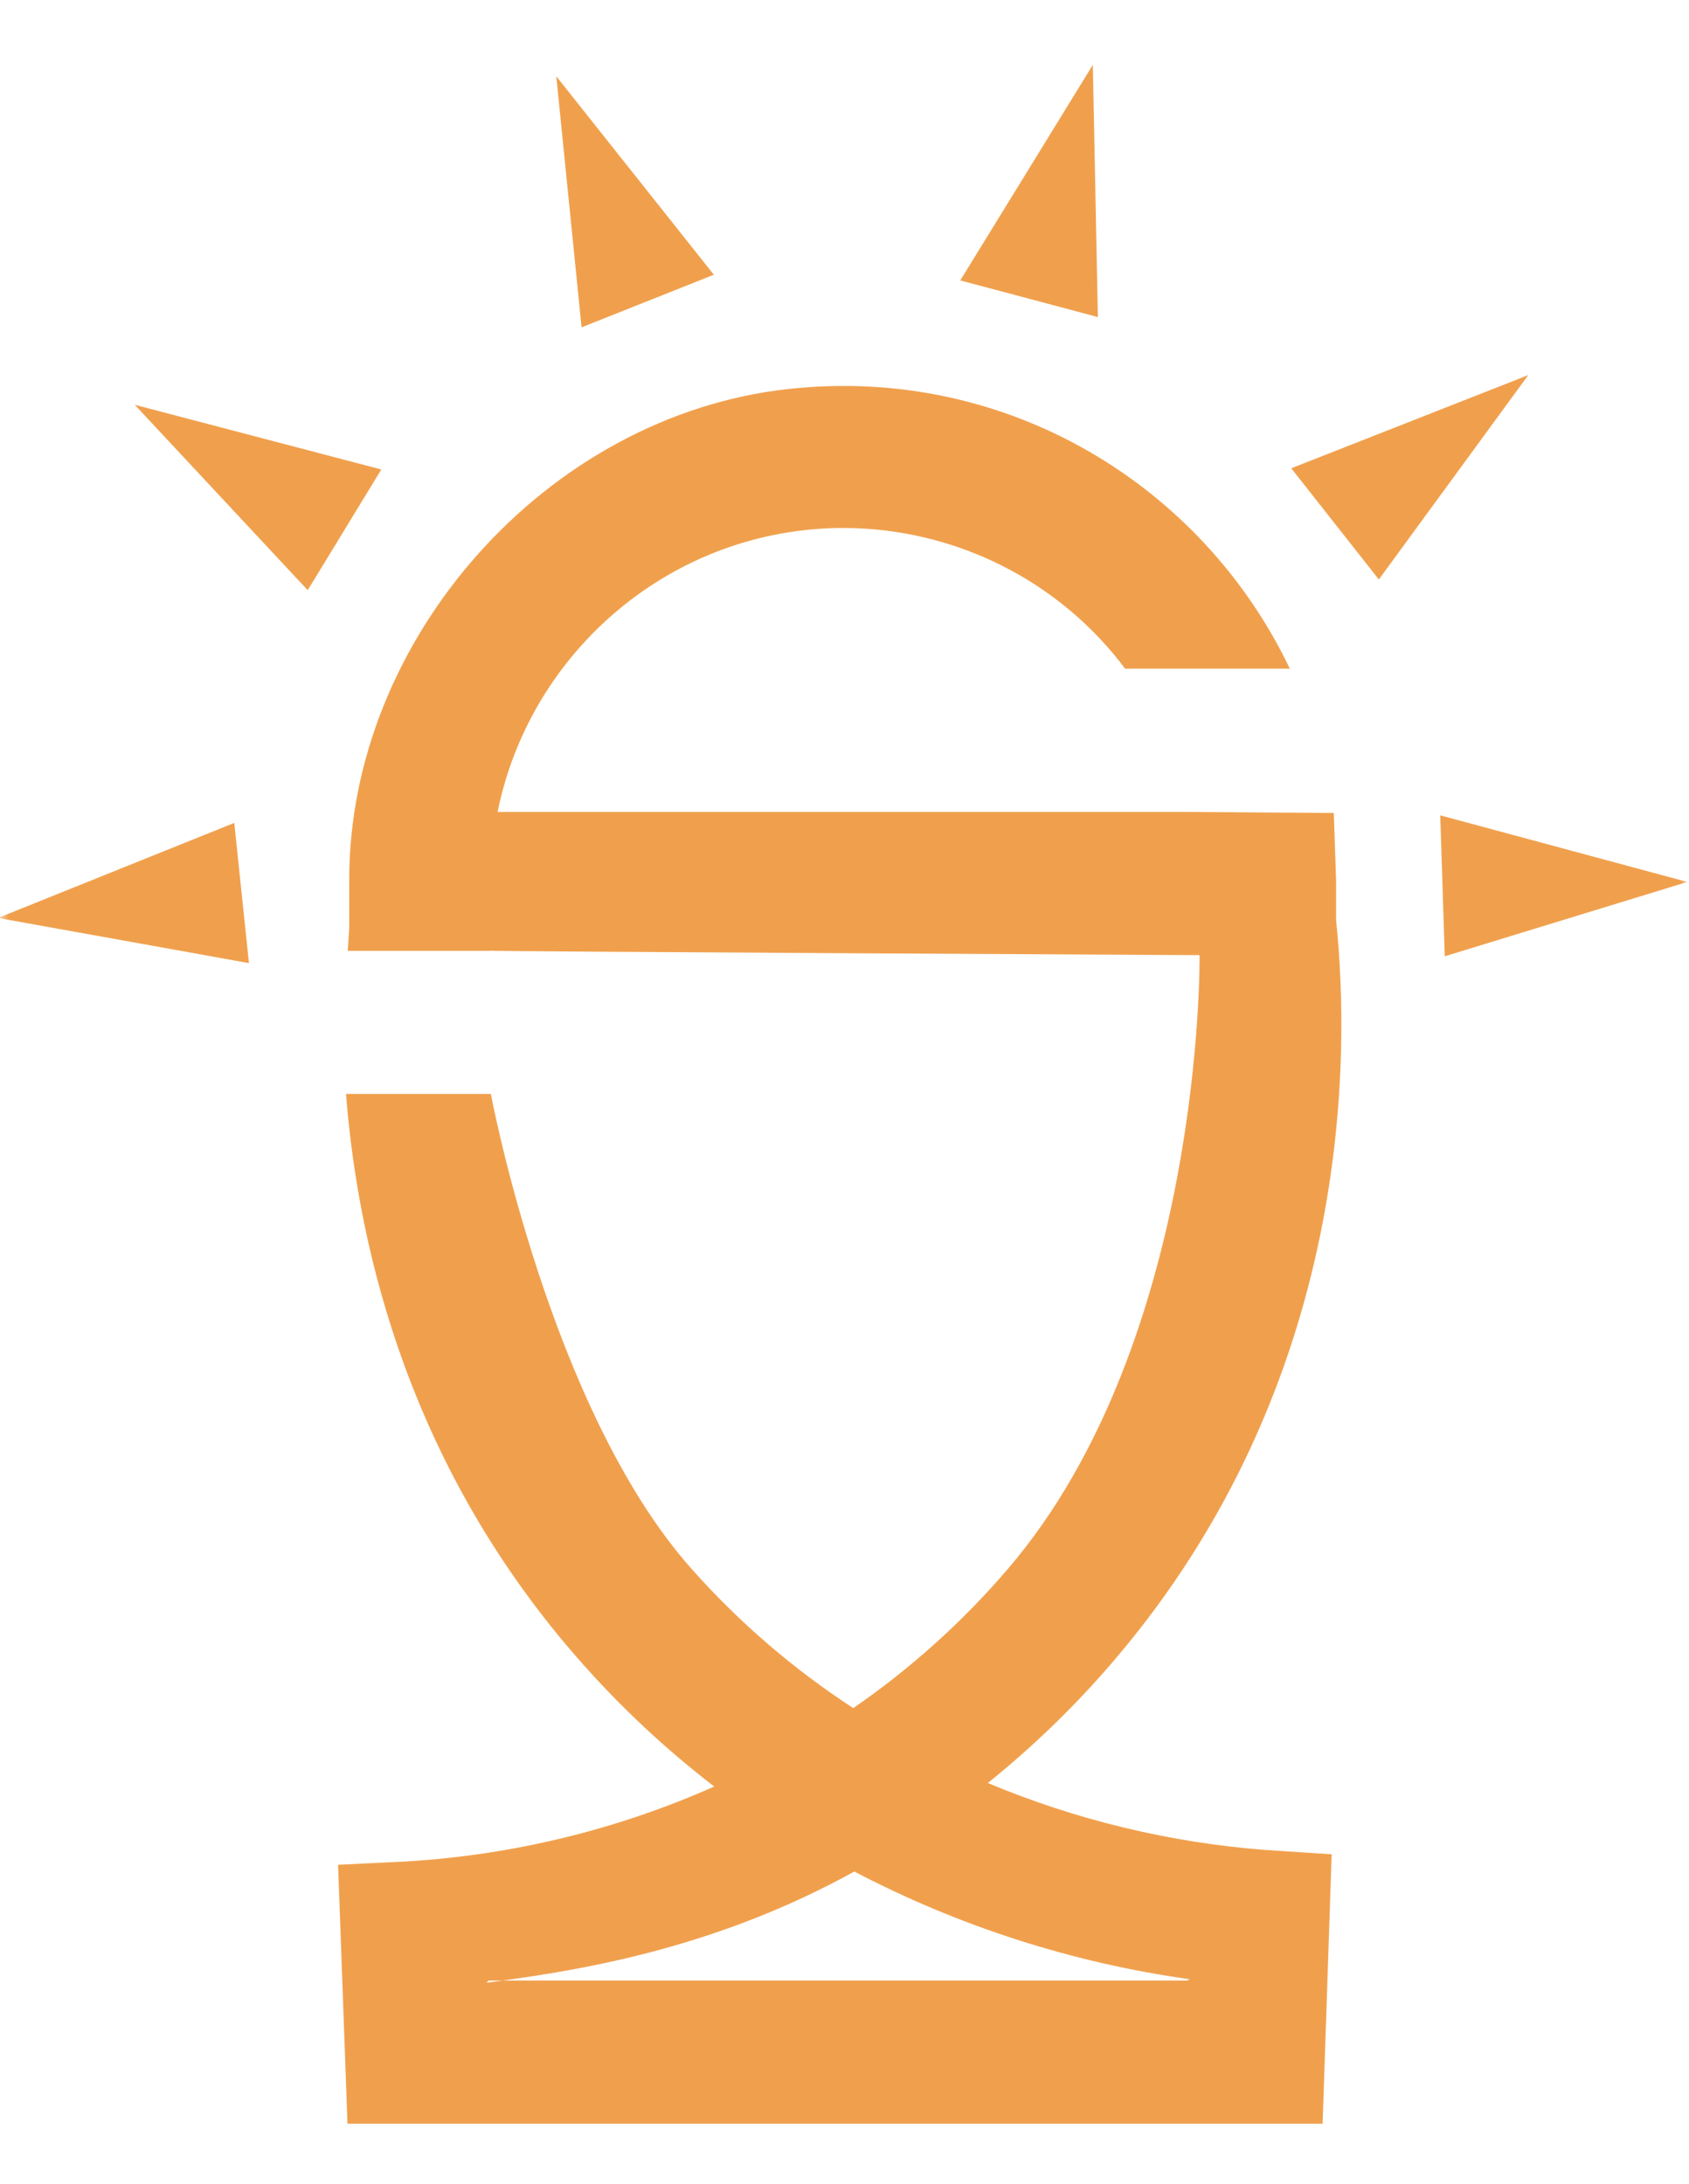 <svg width="99" height="128" viewBox="0 0 99 128" fill="none" xmlns="http://www.w3.org/2000/svg">
<g clip-path="url(#clip0_2_918)">
<mask id="mask0_2_918" style="mask-type:luminance" maskUnits="userSpaceOnUse" x="0" y="0" width="99" height="128">
<path d="M99 0H0V128H99V0Z" fill="white"/>
</mask>
<g mask="url(#mask0_2_918)">
<path d="M84.419 47.781L98.9 51.685L84.684 56.04L84.419 47.781Z" fill="#F0A04D"/>
<path d="M75.686 27.442L89.58 21.98L80.82 33.959L75.686 27.442Z" fill="#F0A04D"/>
<path d="M56.286 16.433L64.055 3.803L64.353 18.582L56.286 16.433Z" fill="#F0A04D"/>
<path d="M34.088 19.183L32.607 4.472L41.842 16.1L34.088 19.183Z" fill="#F0A04D"/>
<path d="M18.036 34.586L7.899 23.722L22.351 27.513L18.036 34.586Z" fill="#F0A04D"/>
<path d="M14.592 56.441L-0.117 53.794L13.732 48.224L14.592 56.441Z" fill="#F0A04D"/>
<path d="M28.669 55.712C28.669 55.759 70.312 55.974 70.312 55.974C70.312 55.974 70.596 78.504 59.071 91.947C56.422 95.041 53.378 97.781 50.014 100.099C46.484 97.8 43.283 95.041 40.499 91.897C32.206 82.536 28.772 64.108 28.772 64.108H20.281C21.016 73.49 24.121 86.18 34.08 97.428C36.434 100.09 39.04 102.523 41.863 104.695C36.179 107.219 30.08 108.706 23.86 109.082L19.816 109.281L20.368 124.454H77.524L78.055 108.667L74.088 108.405C68.514 107.968 63.049 106.645 57.901 104.488C60.563 102.347 63.018 99.967 65.236 97.378C79.324 80.946 79.138 61.828 78.315 53.933V51.609L78.18 47.642L69.749 47.581H29.165C31.089 38.097 39.456 30.94 49.455 30.94C52.663 30.947 55.826 31.697 58.69 33.129C61.553 34.56 64.039 36.635 65.947 39.186H75.603C70.495 28.486 59.069 21.384 46.209 22.796C32.031 24.352 20.469 37.446 20.469 51.548V54.411L20.384 55.722H28.669M69.574 116.066H29.446L28.51 116.192L28.65 116.066H29.446C34.626 115.363 42.239 114.012 50.075 109.675C56.208 112.887 62.857 115.023 69.728 115.987L69.574 116.066Z" fill="#F0A04D"/>
</g>
</g>
<defs>
<clipPath id="clip0_2_918">
<rect width="99" height="128" fill="white"/>
</clipPath>
</defs>
</svg>
